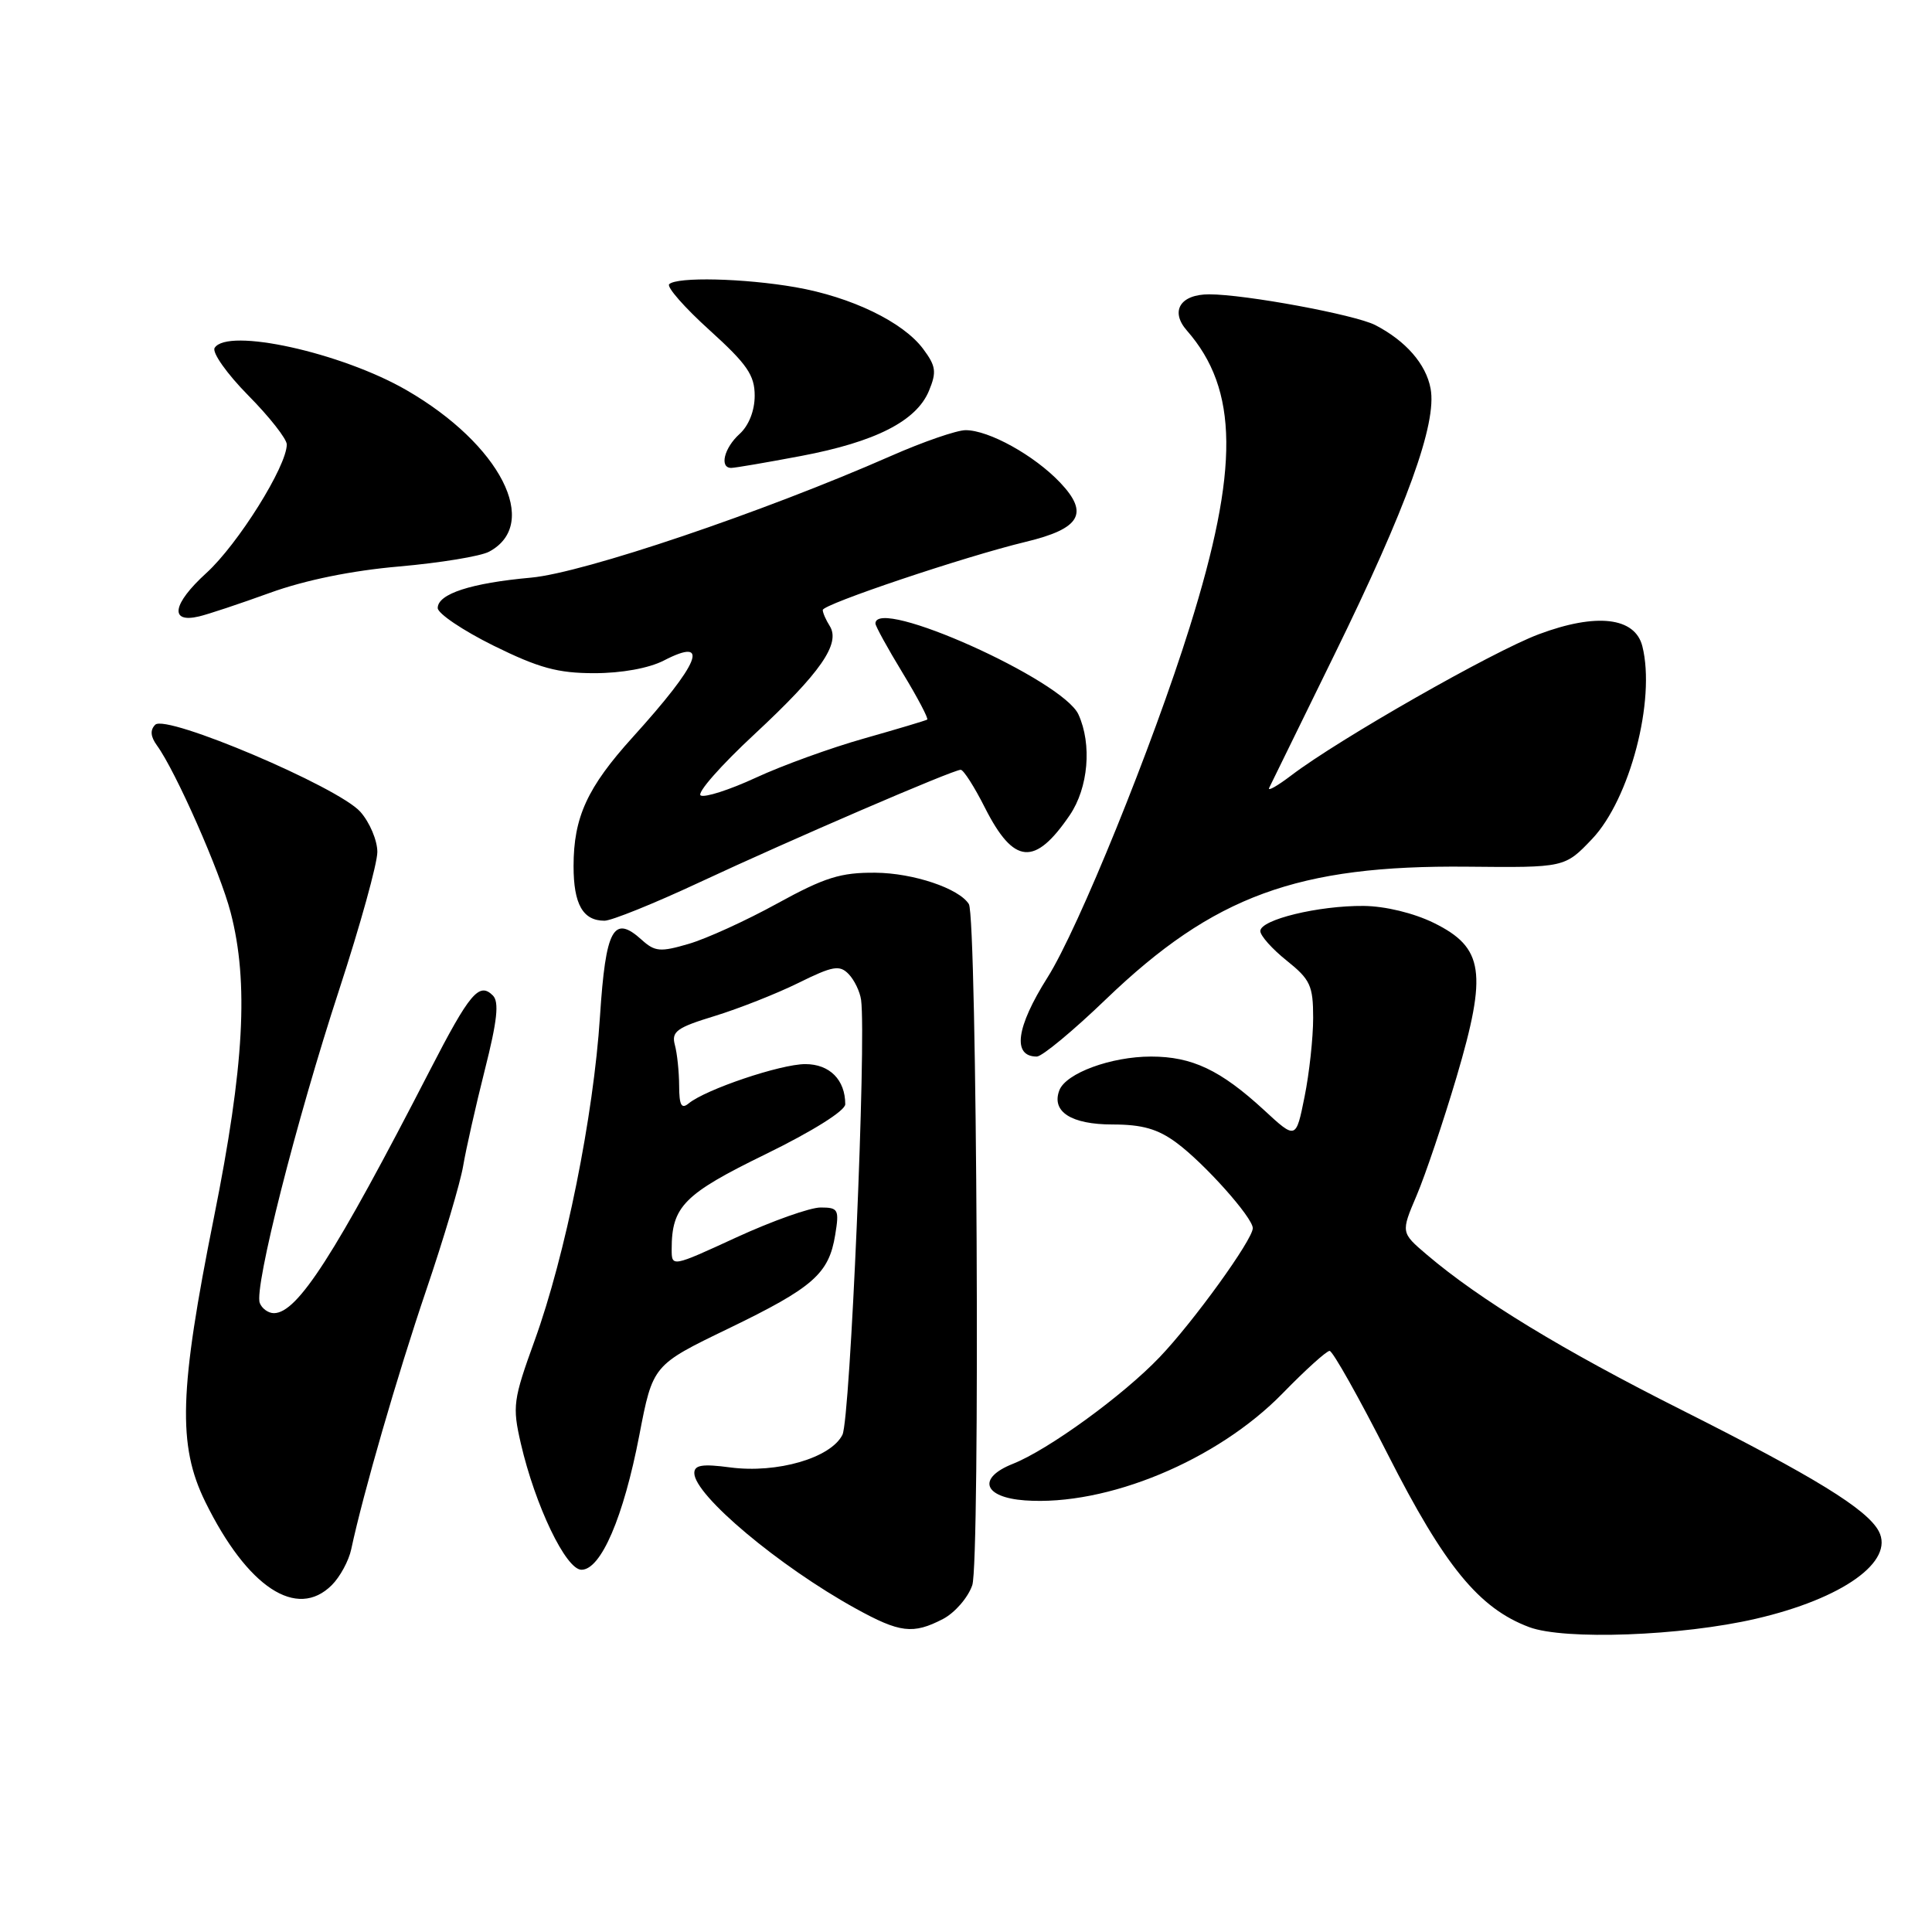 <?xml version="1.0" encoding="UTF-8" standalone="no"?>
<!DOCTYPE svg PUBLIC "-//W3C//DTD SVG 1.1//EN" "http://www.w3.org/Graphics/SVG/1.1/DTD/svg11.dtd" >
<svg xmlns="http://www.w3.org/2000/svg" xmlns:xlink="http://www.w3.org/1999/xlink" version="1.1" viewBox="0 0 256 256">
 <g >
 <path fill="currentColor"
d=" M 232.68 214.49 C 244.17 211.83 251.08 206.89 248.94 202.88 C 247.37 199.96 240.41 195.68 222.93 186.88 C 206.94 178.84 196.08 172.22 189.06 166.25 C 185.62 163.32 185.62 163.32 187.71 158.41 C 188.86 155.71 191.24 148.65 193.00 142.72 C 197.10 128.84 196.62 125.56 189.99 122.29 C 187.31 120.98 183.56 120.07 180.69 120.04 C 174.70 119.99 167.00 121.86 167.00 123.37 C 167.00 123.99 168.58 125.76 170.50 127.29 C 173.62 129.79 174.00 130.60 174.00 134.88 C 174.00 137.51 173.49 142.22 172.86 145.33 C 171.72 151.00 171.72 151.00 167.48 147.08 C 161.73 141.79 157.96 140.00 152.52 140.00 C 147.23 140.00 141.24 142.20 140.37 144.47 C 139.29 147.30 141.93 149.00 147.43 149.00 C 151.34 149.00 153.42 149.59 155.89 151.42 C 159.58 154.14 166.00 161.33 166.00 162.74 C 166.00 164.26 158.12 175.17 153.65 179.84 C 148.79 184.93 138.90 192.11 134.20 193.97 C 129.45 195.86 130.30 198.41 135.81 198.81 C 146.67 199.59 161.29 193.52 169.97 184.61 C 172.97 181.53 175.77 179.00 176.18 179.00 C 176.59 179.00 180.07 185.19 183.91 192.75 C 191.42 207.54 195.98 213.11 202.62 215.60 C 207.29 217.35 222.83 216.78 232.68 214.49 Z  M 124.94 214.53 C 126.50 213.72 128.26 211.71 128.83 210.05 C 129.89 207.03 129.46 121.55 128.38 119.80 C 127.09 117.72 121.02 115.68 116.00 115.64 C 111.39 115.60 109.29 116.26 103.00 119.71 C 98.88 121.98 93.59 124.39 91.25 125.07 C 87.50 126.17 86.78 126.11 85.04 124.54 C 81.29 121.14 80.26 123.04 79.50 134.68 C 78.65 147.86 74.93 166.33 70.84 177.63 C 67.99 185.50 67.88 186.34 69.01 191.26 C 70.92 199.52 74.99 208.00 77.05 208.00 C 79.63 208.00 82.62 201.04 84.71 190.19 C 86.50 180.88 86.50 180.88 96.50 176.05 C 107.77 170.60 109.83 168.79 110.67 163.62 C 111.22 160.26 111.08 160.00 108.73 160.00 C 107.34 160.00 102.33 161.78 97.60 163.95 C 89.00 167.91 89.00 167.91 89.00 165.52 C 89.00 159.86 90.62 158.22 101.46 152.93 C 107.66 149.90 112.00 147.18 112.00 146.32 C 112.00 143.08 109.93 141.00 106.71 141.00 C 103.43 141.00 93.51 144.35 91.25 146.21 C 90.29 147.00 90.00 146.45 89.99 143.87 C 89.98 142.02 89.73 139.58 89.42 138.45 C 88.95 136.69 89.67 136.16 94.69 134.63 C 97.88 133.65 102.88 131.68 105.78 130.25 C 110.35 127.99 111.25 127.83 112.45 129.07 C 113.21 129.86 113.95 131.40 114.10 132.50 C 114.81 137.93 112.66 188.04 111.63 190.11 C 110.10 193.19 102.97 195.26 96.75 194.44 C 93.07 193.95 92.00 194.12 92.00 195.19 C 92.00 198.11 103.25 207.55 113.37 213.13 C 119.24 216.37 120.98 216.58 124.94 214.53 Z  M 43.97 210.03 C 45.06 208.94 46.22 206.80 46.54 205.28 C 48.12 197.88 52.64 182.26 56.46 171.00 C 58.80 164.12 61.00 156.70 61.37 154.50 C 61.74 152.30 63.03 146.57 64.24 141.77 C 65.89 135.26 66.16 132.76 65.31 131.91 C 63.49 130.09 62.24 131.58 56.96 141.83 C 44.34 166.34 39.41 174.00 36.29 174.00 C 35.55 174.00 34.70 173.39 34.42 172.65 C 33.65 170.63 39.24 148.56 44.96 131.09 C 47.73 122.61 50.00 114.42 50.00 112.89 C 50.00 111.36 48.99 108.97 47.75 107.57 C 44.83 104.28 22.01 94.59 20.57 96.03 C 19.87 96.73 19.94 97.60 20.80 98.78 C 23.28 102.19 29.16 115.50 30.56 120.90 C 32.98 130.18 32.37 141.26 28.35 161.30 C 23.74 184.28 23.52 191.50 27.20 199.00 C 32.78 210.35 39.34 214.66 43.97 210.03 Z  M 146.57 132.38 C 160.81 118.70 171.95 114.62 194.42 114.84 C 207.34 114.97 207.34 114.97 210.96 111.17 C 215.97 105.89 219.41 92.74 217.62 85.63 C 216.65 81.78 211.54 81.18 203.90 84.04 C 197.80 86.32 177.40 97.95 171.12 102.73 C 169.25 104.15 167.93 104.90 168.17 104.40 C 168.41 103.91 172.29 95.99 176.79 86.80 C 186.41 67.18 190.43 56.09 189.56 51.49 C 188.96 48.24 186.27 45.16 182.22 43.07 C 179.55 41.70 164.99 39.00 160.22 39.00 C 156.39 39.00 155.02 41.23 157.26 43.79 C 164.12 51.61 164.22 62.10 157.64 83.10 C 152.73 98.80 142.89 123.05 138.80 129.52 C 134.63 136.13 134.11 140.00 137.38 140.00 C 138.08 140.00 142.22 136.57 146.57 132.38 Z  M 92.65 116.93 C 104.82 111.25 126.28 102.00 127.30 102.00 C 127.67 102.00 129.12 104.27 130.52 107.05 C 134.34 114.58 137.12 114.81 141.75 108.01 C 144.21 104.39 144.71 98.64 142.90 94.67 C 140.82 90.10 116.00 78.98 116.00 82.62 C 116.00 82.96 117.62 85.91 119.61 89.18 C 121.59 92.44 123.05 95.22 122.86 95.35 C 122.66 95.48 118.90 96.60 114.50 97.85 C 110.10 99.09 103.64 101.43 100.15 103.05 C 96.65 104.67 93.36 105.72 92.84 105.40 C 92.31 105.07 95.52 101.42 99.98 97.28 C 108.72 89.15 111.42 85.28 109.94 82.94 C 109.44 82.15 109.02 81.20 109.02 80.83 C 109.00 80.07 127.84 73.74 135.90 71.80 C 143.18 70.05 144.35 68.03 140.47 63.94 C 137.04 60.33 131.03 57.00 127.95 57.00 C 126.78 57.00 122.34 58.53 118.07 60.41 C 101.09 67.88 77.32 75.91 70.37 76.54 C 62.40 77.26 58.00 78.69 58.00 80.57 C 58.00 81.29 61.33 83.54 65.39 85.55 C 71.41 88.52 73.91 89.20 78.75 89.20 C 82.37 89.20 85.98 88.54 87.95 87.53 C 94.19 84.30 92.76 87.83 83.84 97.68 C 77.82 104.33 76.00 108.29 76.00 114.77 C 76.00 119.82 77.24 122.00 80.10 122.00 C 81.03 122.00 86.68 119.72 92.65 116.93 Z  M 35.78 78.55 C 40.41 76.87 46.64 75.60 52.91 75.06 C 58.33 74.58 63.68 73.71 64.81 73.10 C 71.69 69.42 66.30 58.88 53.87 51.70 C 45.23 46.71 30.12 43.38 28.44 46.10 C 28.07 46.70 30.06 49.52 32.88 52.38 C 35.70 55.23 38.00 58.16 38.00 58.89 C 38.00 61.78 31.53 72.12 27.33 75.94 C 22.84 80.03 22.41 82.62 26.37 81.68 C 27.54 81.41 31.78 80.00 35.78 78.55 Z  M 106.14 60.42 C 116.02 58.55 121.43 55.79 123.09 51.79 C 124.13 49.28 124.02 48.51 122.32 46.23 C 119.66 42.66 112.80 39.35 105.42 38.06 C 98.60 36.87 89.68 36.66 88.67 37.66 C 88.31 38.02 90.71 40.76 94.01 43.74 C 99.00 48.26 100.00 49.71 100.00 52.43 C 100.00 54.42 99.22 56.39 98.00 57.50 C 95.95 59.35 95.30 62.00 96.89 62.00 C 97.38 62.00 101.54 61.29 106.14 60.42 Z "/>
</g>
</svg>